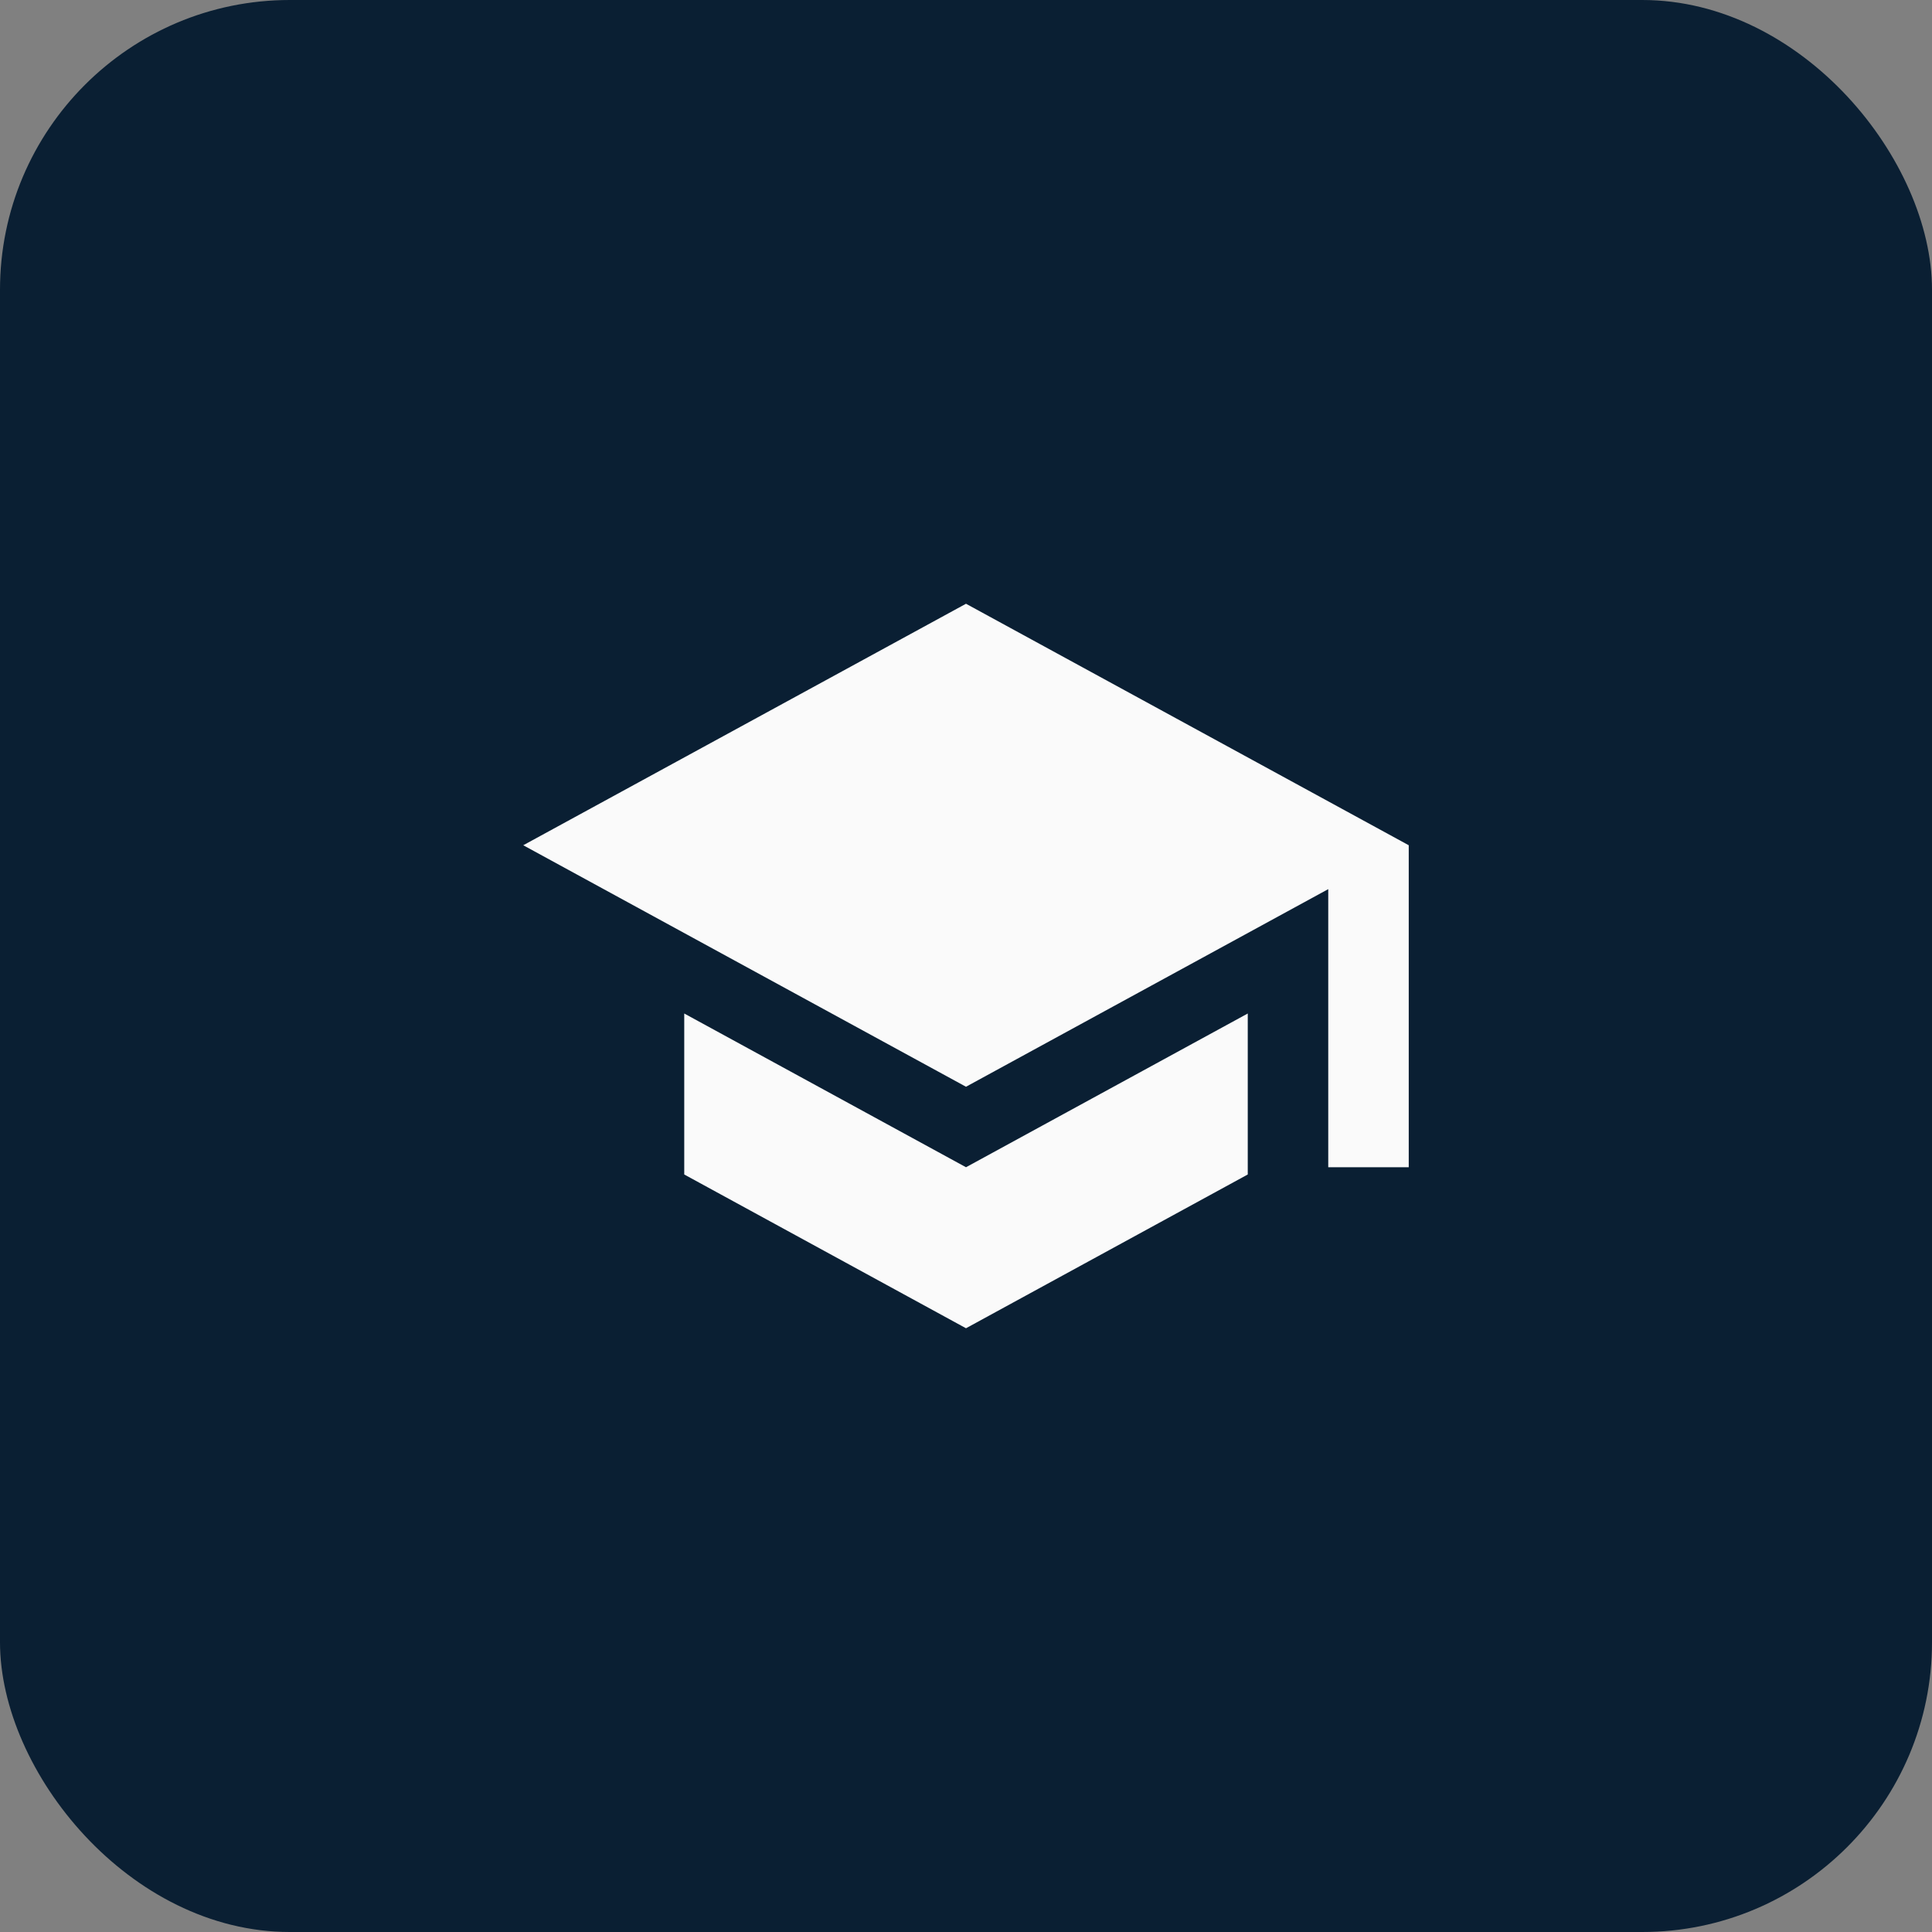 <svg width="80" height="80" viewBox="0 0 80 80" fill="none" xmlns="http://www.w3.org/2000/svg">
<rect x="0" y="0" width="80" height="80" fill="#808080" stroke="none"/>
<rect width="80" height="80" rx="12" fill="#0A1F33"/>
<path d="M40 25L21.667 35L40 45L55 36.817V48.333H58.333V35M28.333 41.967V48.633L40 55L51.667 48.633V41.967L40 48.333L28.333 41.967Z" fill="#FAFAFA"/>
</svg>
